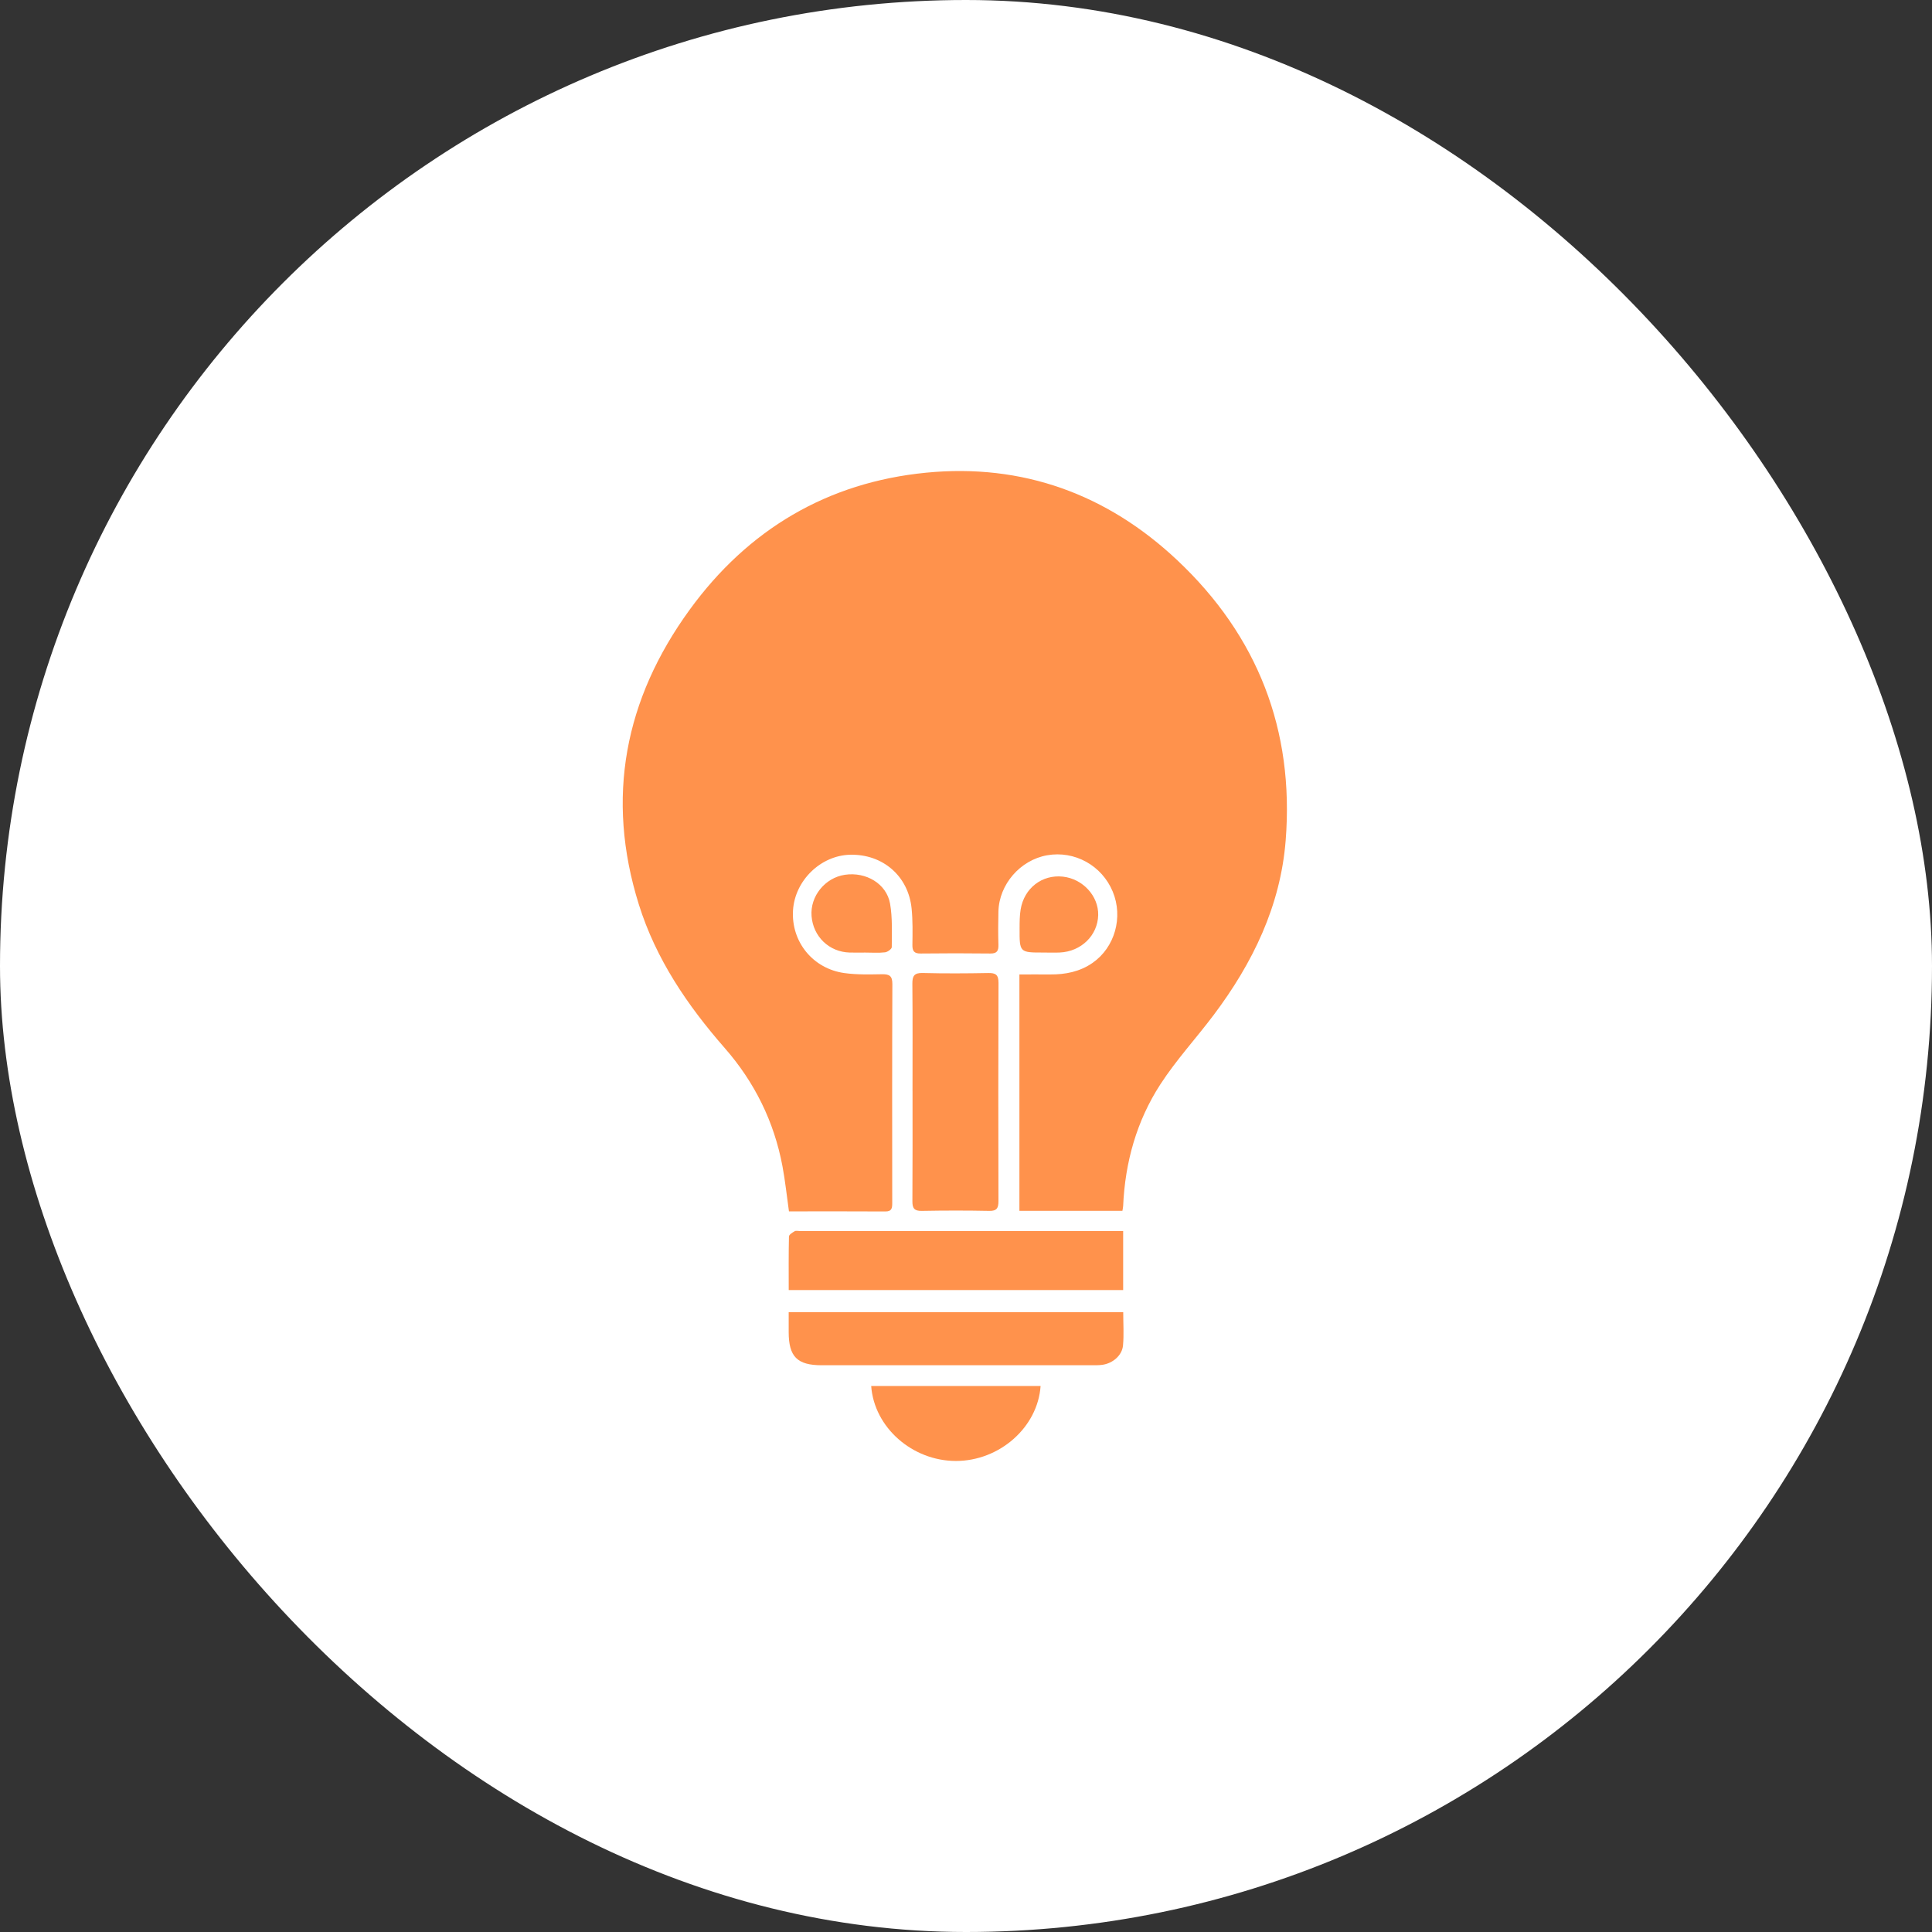 <svg width="121" height="121" viewBox="0 0 121 121" fill="none" xmlns="http://www.w3.org/2000/svg">
<rect x="0" y="0" width="121" height="121" fill="#333333" stroke="none"/>
<rect width="121" height="121" rx="60.5" fill="white"/>
<g clip-path="url(#clip0_1716_70293)">
<g clip-path="url(#clip1_1716_70293)">
<path d="M70.298 75.833H63.845V61.029C64.49 61.029 65.129 61.024 65.769 61.029C66.723 61.037 67.625 60.861 68.426 60.305C69.821 59.336 70.358 57.446 69.689 55.838C69.009 54.201 67.302 53.26 65.576 53.566C63.898 53.865 62.575 55.384 62.531 57.082C62.512 57.778 62.511 58.474 62.531 59.169C62.541 59.543 62.446 59.723 62.028 59.718C60.573 59.7 59.118 59.701 57.664 59.718C57.263 59.723 57.138 59.576 57.143 59.185C57.154 58.424 57.169 57.66 57.094 56.905C56.892 54.868 55.29 53.485 53.244 53.532C51.397 53.574 49.779 55.15 49.666 57.017C49.546 58.983 50.911 60.677 52.9 60.945C53.67 61.05 54.459 61.029 55.239 61.016C55.7 61.008 55.889 61.117 55.888 61.629C55.87 66.194 55.876 70.759 55.88 75.324C55.88 75.631 55.876 75.876 55.45 75.873C53.455 75.86 51.459 75.868 49.412 75.868C49.275 74.901 49.178 73.96 49.004 73.033C48.479 70.239 47.256 67.772 45.389 65.638C43.049 62.963 41.077 60.061 40.009 56.643C37.918 49.96 39.123 43.782 43.197 38.182C46.847 33.163 51.819 30.209 58.004 29.604C64.04 29.014 69.34 30.95 73.736 35.09C78.764 39.824 81.066 45.721 80.521 52.633C80.198 56.738 78.457 60.319 76.008 63.573C74.912 65.03 73.665 66.383 72.676 67.907C71.186 70.204 70.462 72.79 70.342 75.534C70.338 75.618 70.317 75.7 70.296 75.834L70.298 75.833Z" fill="#FF924C"/>
<path d="M57.15 68.325C57.15 66.089 57.162 63.852 57.141 61.617C57.136 61.124 57.257 60.923 57.791 60.938C59.156 60.973 60.522 60.965 61.889 60.94C62.353 60.931 62.537 61.044 62.536 61.552C62.519 66.111 62.522 70.669 62.533 75.229C62.533 75.663 62.43 75.846 61.955 75.837C60.546 75.809 59.136 75.811 57.727 75.837C57.257 75.846 57.139 75.668 57.143 75.229C57.159 72.928 57.151 70.626 57.151 68.326L57.15 68.325Z" fill="#FF924C"/>
<path d="M70.343 77.1V80.795H49.397C49.397 79.646 49.386 78.543 49.412 77.439C49.415 77.325 49.63 77.193 49.769 77.111C49.851 77.064 49.981 77.099 50.09 77.099C56.623 77.099 63.156 77.099 69.69 77.099H70.341L70.343 77.1Z" fill="#FF924C"/>
<path d="M49.395 82.18H70.347C70.347 82.897 70.396 83.589 70.333 84.269C70.275 84.89 69.693 85.385 69.044 85.477C68.81 85.511 68.568 85.505 68.329 85.505C62.709 85.506 57.087 85.506 51.467 85.505C49.929 85.505 49.396 84.969 49.395 83.427C49.395 83.037 49.395 82.648 49.395 82.18Z" fill="#FF924C"/>
<path d="M65.172 86.805C64.992 89.398 62.595 91.499 59.868 91.499C57.142 91.499 54.749 89.403 54.562 86.805H65.172Z" fill="#FF924C"/>
<path d="M54.194 59.659C53.868 59.659 53.542 59.666 53.218 59.658C51.929 59.624 50.926 58.66 50.827 57.368C50.733 56.132 51.669 54.973 52.915 54.787C54.239 54.589 55.526 55.348 55.745 56.597C55.9 57.485 55.852 58.411 55.851 59.32C55.851 59.434 55.585 59.627 55.427 59.644C55.021 59.691 54.605 59.659 54.194 59.659Z" fill="#FF924C"/>
<path d="M65.389 59.657C63.852 59.661 63.849 59.661 63.856 58.128C63.858 57.738 63.858 57.343 63.922 56.961C64.142 55.623 65.263 54.762 66.564 54.903C67.814 55.037 68.806 56.117 68.779 57.311C68.749 58.586 67.712 59.597 66.368 59.656C66.043 59.67 65.716 59.658 65.391 59.658L65.389 59.657Z" fill="#FF924C"/>
</g>
</g>
<defs>
<clipPath id="clip0_1716_70293">
<rect width="62" height="62" fill="white" transform="translate(29 29.5)"/>
</clipPath>
<clipPath id="clip1_1716_70293">
<rect width="41.6" height="62" fill="white" transform="translate(39 29.5)"/>
</clipPath>
</defs>
</svg>
